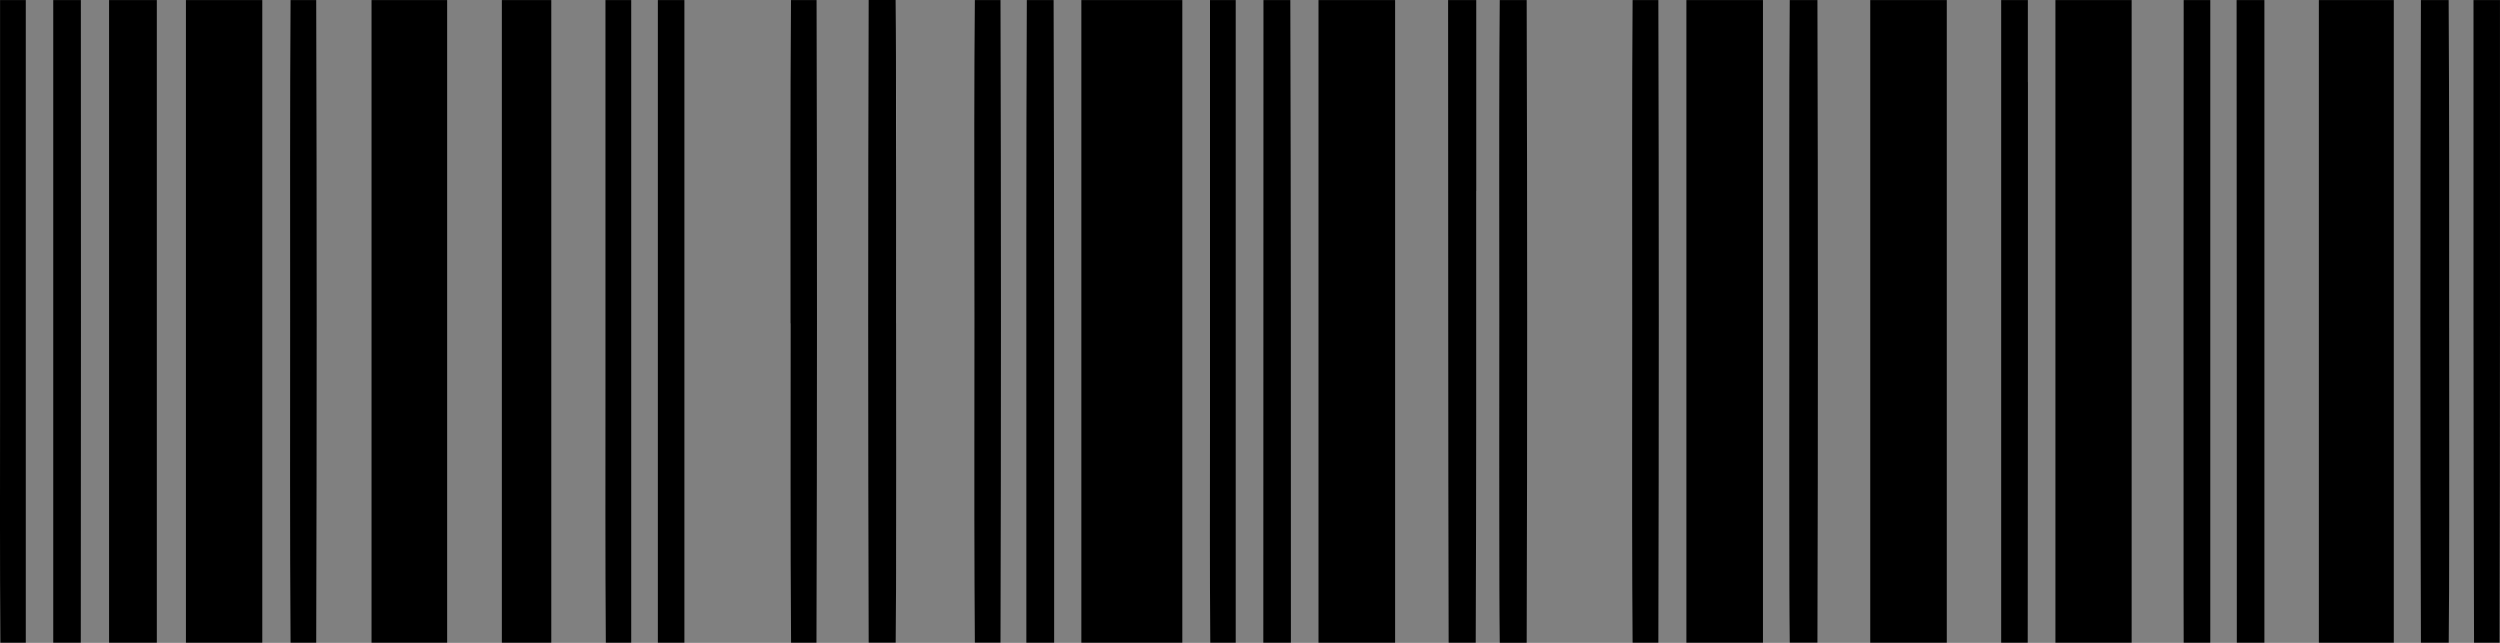 <svg width="70" height="18" viewBox="0 0 70 18" fill="none" xmlns="http://www.w3.org/2000/svg">
<rect x="0" y="0" width="70" height="18" fill="#808080" stroke="none"/>
<path d="M25.089 9.05C25.089 11.534 25.094 14.018 25.087 16.502C25.096 14.018 25.089 11.534 25.089 9.05C25.089 6.566 25.094 4.083 25.087 1.599C25.096 4.083 25.089 6.566 25.089 9.05Z" fill="white"/>
<path d="M30.278 0.002V17.995H33.105V0.002H30.278Z" fill="black"/>
<path d="M64.928 0.002V17.995H67.026V0.002H64.928Z" fill="black"/>
<path d="M5.206 0.002V17.995H7.344V0.002H5.206Z" fill="black"/>
<path d="M10.403 0.002V17.995H12.52V0.002H10.403Z" fill="black"/>
<path d="M36.918 0.002V17.995H39.063V0.002H36.918Z" fill="black"/>
<path d="M57.552 0.002V17.995H59.686V0.002H57.552Z" fill="black"/>
<path d="M47.219 0.002V17.995H49.363V0.002H47.219Z" fill="black"/>
<path d="M52.367 0.002V17.995H54.51V0.002H52.367Z" fill="black"/>
<path d="M3.054 0.002V17.995H4.391V0.002H3.054Z" fill="black"/>
<path d="M14.052 0.002V17.995H15.436V0.002H14.052Z" fill="black"/>
<path d="M68.574 9.178C68.574 6.119 68.581 3.059 68.561 0.002C68.581 3.062 68.572 6.119 68.572 9.178H68.574Z" fill="black"/>
<path d="M68.574 9.178C68.574 6.119 68.581 3.059 68.562 0.002H67.786C67.767 6.001 67.765 11.997 67.786 17.995H68.564C68.568 17.513 68.572 17.031 68.574 16.549C68.583 14.092 68.576 11.635 68.576 9.178H68.574Z" fill="black"/>
<path d="M50.102 8.927C50.102 11.446 50.096 13.964 50.103 16.48C50.094 13.962 50.102 11.443 50.102 8.927C50.102 5.952 50.092 2.976 50.113 0.002C50.092 2.978 50.102 5.952 50.102 8.927Z" fill="black"/>
<path d="M50.886 0.002H50.113C50.092 2.978 50.102 5.952 50.102 8.927C50.102 11.446 50.096 13.964 50.103 16.48C50.103 16.984 50.109 17.488 50.113 17.993H50.888C50.906 11.994 50.904 5.998 50.888 0L50.886 0.002Z" fill="black"/>
<path d="M41.335 5.347C41.335 3.569 41.335 1.788 41.335 0.002H40.547C40.551 6.001 40.547 11.997 40.562 17.995H41.32C41.338 13.78 41.333 9.562 41.333 5.347H41.335Z" fill="black"/>
<path d="M56.78 2.302C56.78 1.535 56.778 0.77 56.78 0.002H56.033V17.995H56.776C56.783 12.764 56.782 7.533 56.782 2.302H56.78Z" fill="black"/>
<path d="M46.432 0.002H45.713C45.704 1.365 45.7 2.73 45.7 4.092C45.7 5.75 45.702 7.408 45.702 9.065C45.702 11.52 45.695 13.976 45.704 16.431C45.706 16.952 45.71 17.474 45.713 17.995H46.434C46.45 11.997 46.45 6.001 46.434 0.002H46.432Z" fill="black"/>
<path d="M61.143 0.002C61.136 5.514 61.14 11.025 61.14 16.537C61.14 17.024 61.142 17.508 61.143 17.995H61.888V0.002H61.143Z" fill="black"/>
<path d="M0.002 0.002C0.004 3.706 0.002 7.412 0.002 11.116C0.002 13.408 -0.007 15.7 0.012 17.995H0.722V0.002H0.002Z" fill="black"/>
<path d="M2.266 0.002H1.491C1.491 3.013 1.491 6.023 1.491 9.036C1.491 12.009 1.491 14.985 1.491 17.995H2.262C2.268 11.997 2.268 6.001 2.264 0.002H2.266Z" fill="black"/>
<path d="M41.98 8.93C41.98 11.446 41.974 13.959 41.981 16.475C41.972 13.962 41.98 11.446 41.98 8.93Z" fill="black"/>
<path d="M42.747 0.002H41.993C41.989 0.524 41.985 1.048 41.983 1.569C41.974 4.024 41.981 6.475 41.981 8.93C41.981 11.446 41.976 13.959 41.983 16.475C41.983 16.982 41.989 17.488 41.993 17.997H42.747C42.765 11.999 42.765 6.003 42.747 0.005V0.002Z" fill="black"/>
<path d="M69.999 0.002H69.258C69.258 6.001 69.254 11.997 69.273 17.995H69.987C70.002 11.997 70.001 6.001 69.999 0.002Z" fill="black"/>
<path d="M36.129 0.002H35.377C35.377 6.001 35.377 11.997 35.373 17.995H36.145C36.145 11.987 36.147 5.993 36.129 0.002Z" fill="black"/>
<path d="M33.88 0.002C33.88 3.957 33.88 7.909 33.88 11.864C33.88 13.908 33.871 15.951 33.888 17.995H34.6V0.002H33.88Z" fill="black"/>
<path d="M29.501 0.002H28.751C28.732 4.488 28.738 8.974 28.738 13.463C28.738 14.965 28.738 16.47 28.738 17.995H29.516C29.516 11.997 29.52 6.001 29.501 0.002Z" fill="black"/>
<path d="M27.285 8.925C27.285 6.5 27.277 4.075 27.285 1.65C27.275 4.075 27.285 6.5 27.285 8.925Z" fill="black"/>
<path d="M28.014 0.002H27.296C27.292 0.551 27.287 1.099 27.285 1.648C27.275 4.073 27.285 6.498 27.285 8.923C27.285 11.409 27.277 13.895 27.287 16.382C27.288 16.918 27.292 17.456 27.296 17.993H28.014C28.031 11.994 28.031 5.998 28.014 0V0.002Z" fill="black"/>
<path d="M25.089 9.05C25.089 6.566 25.094 4.083 25.087 1.599C25.087 1.065 25.081 0.534 25.077 0H24.323C24.305 5.998 24.305 11.994 24.323 17.993H25.079C25.083 17.496 25.087 16.999 25.089 16.5C25.098 14.016 25.09 11.532 25.09 9.048L25.089 9.05Z" fill="black"/>
<path d="M22.864 0.002H22.148C22.126 3.02 22.135 6.038 22.135 9.055H22.139C22.139 12.036 22.129 15.017 22.15 17.995H22.861C22.88 11.997 22.88 6.001 22.864 0.002Z" fill="black"/>
<path d="M18.42 0.002C18.42 5.106 18.42 10.206 18.42 15.309C18.42 16.205 18.422 17.1 18.42 17.995H19.163V0.002H18.418H18.42Z" fill="black"/>
<path d="M16.953 0.002C16.955 3.628 16.953 7.253 16.953 10.878C16.953 13.251 16.946 15.624 16.963 17.995H17.674V0.002H16.953Z" fill="black"/>
<path d="M8.854 0.002H8.136C8.117 2.981 8.124 5.959 8.124 8.937C8.124 11.916 8.115 14.977 8.136 17.995H8.854C8.871 11.997 8.871 6.001 8.854 0.002Z" fill="black"/>
<path d="M62.625 0.002C62.631 6.001 62.629 11.997 62.631 17.995H63.403C63.403 11.997 63.405 6.001 63.403 0.002H62.625Z" fill="black"/>
</svg>
